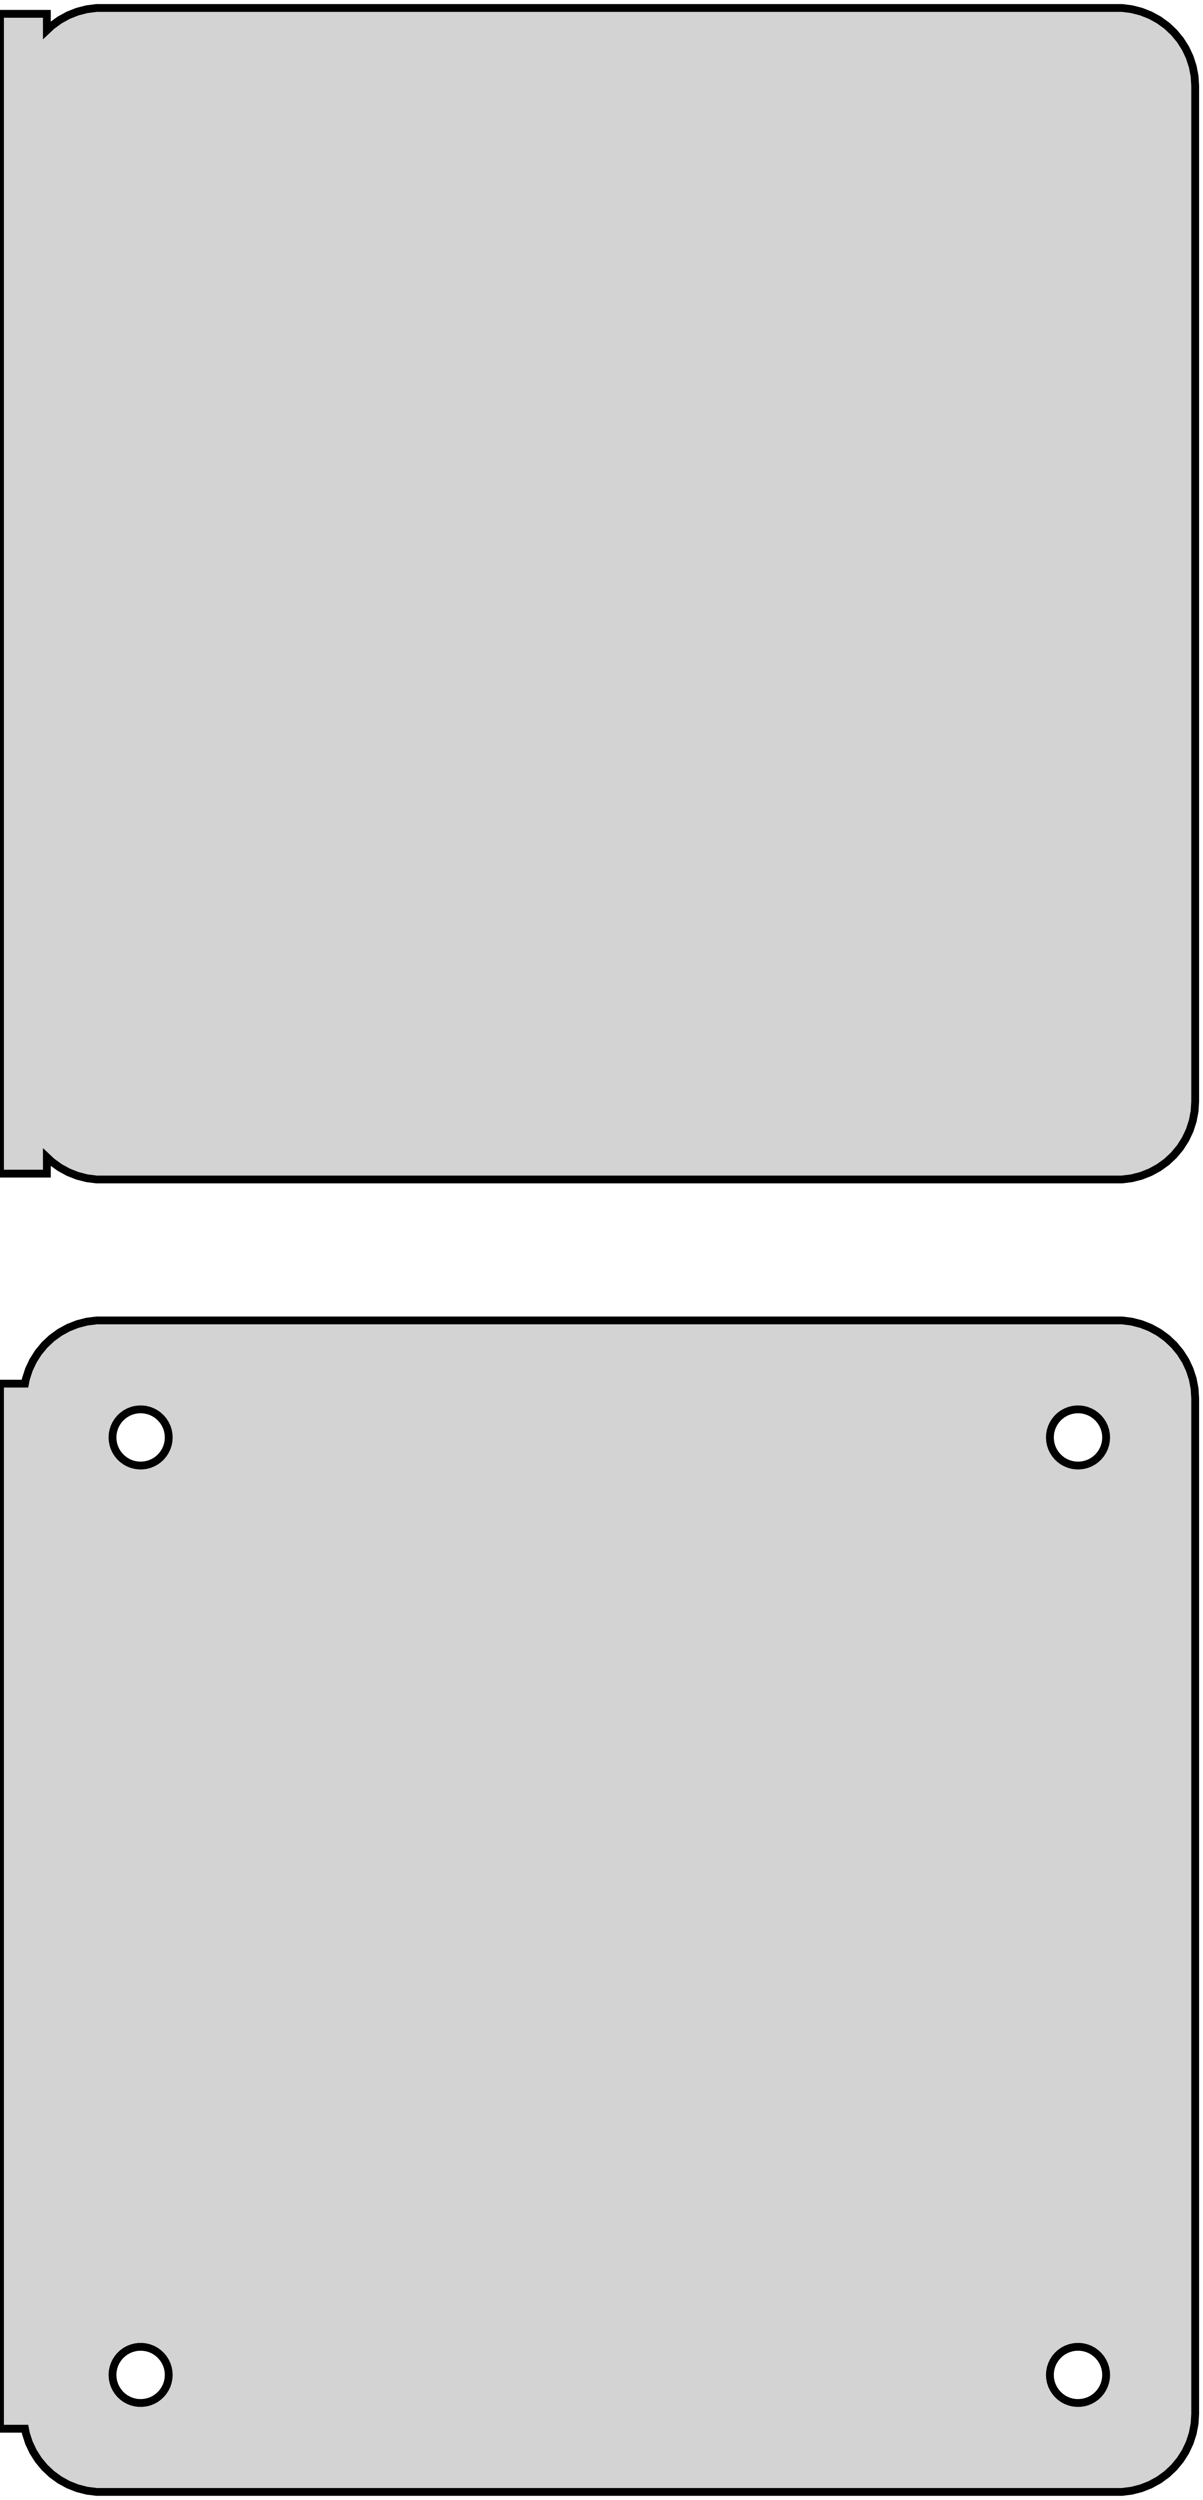 <?xml version="1.0" standalone="no"?>
<!DOCTYPE svg PUBLIC "-//W3C//DTD SVG 1.1//EN" "http://www.w3.org/Graphics/SVG/1.1/DTD/svg11.dtd">
<svg width="77mm" height="160mm" viewBox="-39 -206 77 160" xmlns="http://www.w3.org/2000/svg" version="1.1">
<title>OpenSCAD Model</title>
<path d="
M 33.437,-130.589 L 34.045,-130.745 L 34.629,-130.976 L 35.179,-131.278 L 35.687,-131.647 L 36.145,-132.077
 L 36.545,-132.561 L 36.882,-133.091 L 37.149,-133.659 L 37.343,-134.257 L 37.461,-134.873 L 37.5,-135.5
 L 37.5,-200.5 L 37.461,-201.127 L 37.343,-201.743 L 37.149,-202.341 L 36.882,-202.909 L 36.545,-203.439
 L 36.145,-203.923 L 35.687,-204.353 L 35.179,-204.722 L 34.629,-205.024 L 34.045,-205.255 L 33.437,-205.411
 L 32.814,-205.49 L -32.814,-205.49 L -33.437,-205.411 L -34.045,-205.255 L -34.629,-205.024 L -35.179,-204.722
 L -35.687,-204.353 L -36,-204.059 L -36,-205.115 L -39,-205.115 L -39,-130.885 L -36,-130.885
 L -36,-131.941 L -35.687,-131.647 L -35.179,-131.278 L -34.629,-130.976 L -34.045,-130.745 L -33.437,-130.589
 L -32.814,-130.51 L 32.814,-130.51 z
M 33.437,-46.589 L 34.045,-46.745 L 34.629,-46.976 L 35.179,-47.278 L 35.687,-47.647 L 36.145,-48.077
 L 36.545,-48.561 L 36.882,-49.091 L 37.149,-49.659 L 37.343,-50.257 L 37.461,-50.873 L 37.5,-51.5
 L 37.5,-116.5 L 37.461,-117.127 L 37.343,-117.743 L 37.149,-118.341 L 36.882,-118.909 L 36.545,-119.439
 L 36.145,-119.923 L 35.687,-120.353 L 35.179,-120.722 L 34.629,-121.024 L 34.045,-121.255 L 33.437,-121.411
 L 32.814,-121.49 L -32.814,-121.49 L -33.437,-121.411 L -34.045,-121.255 L -34.629,-121.024 L -35.179,-120.722
 L -35.687,-120.353 L -36.145,-119.923 L -36.545,-119.439 L -36.882,-118.909 L -37.149,-118.341 L -37.343,-117.743
 L -37.4,-117.444 L -39,-117.444 L -39,-50.556 L -37.4,-50.556 L -37.343,-50.257 L -37.149,-49.659
 L -36.882,-49.091 L -36.545,-48.561 L -36.145,-48.077 L -35.687,-47.647 L -35.179,-47.278 L -34.629,-46.976
 L -34.045,-46.745 L -33.437,-46.589 L -32.814,-46.51 L 32.814,-46.51 z
M 29.887,-112.204 L 29.663,-112.232 L 29.444,-112.288 L 29.234,-112.371 L 29.035,-112.48 L 28.853,-112.613
 L 28.688,-112.768 L 28.544,-112.942 L 28.423,-113.133 L 28.326,-113.337 L 28.256,-113.552 L 28.214,-113.774
 L 28.2,-114 L 28.214,-114.226 L 28.256,-114.448 L 28.326,-114.663 L 28.423,-114.867 L 28.544,-115.058
 L 28.688,-115.232 L 28.853,-115.387 L 29.035,-115.52 L 29.234,-115.629 L 29.444,-115.712 L 29.663,-115.768
 L 29.887,-115.796 L 30.113,-115.796 L 30.337,-115.768 L 30.556,-115.712 L 30.766,-115.629 L 30.965,-115.52
 L 31.147,-115.387 L 31.312,-115.232 L 31.456,-115.058 L 31.577,-114.867 L 31.674,-114.663 L 31.743,-114.448
 L 31.786,-114.226 L 31.8,-114 L 31.786,-113.774 L 31.743,-113.552 L 31.674,-113.337 L 31.577,-113.133
 L 31.456,-112.942 L 31.312,-112.768 L 31.147,-112.613 L 30.965,-112.48 L 30.766,-112.371 L 30.556,-112.288
 L 30.337,-112.232 L 30.113,-112.204 z
M -30.113,-112.204 L -30.337,-112.232 L -30.556,-112.288 L -30.766,-112.371 L -30.965,-112.48 L -31.147,-112.613
 L -31.312,-112.768 L -31.456,-112.942 L -31.577,-113.133 L -31.674,-113.337 L -31.743,-113.552 L -31.786,-113.774
 L -31.8,-114 L -31.786,-114.226 L -31.743,-114.448 L -31.674,-114.663 L -31.577,-114.867 L -31.456,-115.058
 L -31.312,-115.232 L -31.147,-115.387 L -30.965,-115.52 L -30.766,-115.629 L -30.556,-115.712 L -30.337,-115.768
 L -30.113,-115.796 L -29.887,-115.796 L -29.663,-115.768 L -29.444,-115.712 L -29.234,-115.629 L -29.035,-115.52
 L -28.853,-115.387 L -28.688,-115.232 L -28.544,-115.058 L -28.423,-114.867 L -28.326,-114.663 L -28.256,-114.448
 L -28.214,-114.226 L -28.2,-114 L -28.214,-113.774 L -28.256,-113.552 L -28.326,-113.337 L -28.423,-113.133
 L -28.544,-112.942 L -28.688,-112.768 L -28.853,-112.613 L -29.035,-112.48 L -29.234,-112.371 L -29.444,-112.288
 L -29.663,-112.232 L -29.887,-112.204 z
M -30.113,-52.204 L -30.337,-52.232 L -30.556,-52.288 L -30.766,-52.371 L -30.965,-52.48 L -31.147,-52.613
 L -31.312,-52.768 L -31.456,-52.942 L -31.577,-53.133 L -31.674,-53.337 L -31.743,-53.552 L -31.786,-53.774
 L -31.8,-54 L -31.786,-54.226 L -31.743,-54.448 L -31.674,-54.663 L -31.577,-54.867 L -31.456,-55.058
 L -31.312,-55.232 L -31.147,-55.387 L -30.965,-55.52 L -30.766,-55.629 L -30.556,-55.712 L -30.337,-55.768
 L -30.113,-55.796 L -29.887,-55.796 L -29.663,-55.768 L -29.444,-55.712 L -29.234,-55.629 L -29.035,-55.52
 L -28.853,-55.387 L -28.688,-55.232 L -28.544,-55.058 L -28.423,-54.867 L -28.326,-54.663 L -28.256,-54.448
 L -28.214,-54.226 L -28.2,-54 L -28.214,-53.774 L -28.256,-53.552 L -28.326,-53.337 L -28.423,-53.133
 L -28.544,-52.942 L -28.688,-52.768 L -28.853,-52.613 L -29.035,-52.48 L -29.234,-52.371 L -29.444,-52.288
 L -29.663,-52.232 L -29.887,-52.204 z
M 29.887,-52.204 L 29.663,-52.232 L 29.444,-52.288 L 29.234,-52.371 L 29.035,-52.48 L 28.853,-52.613
 L 28.688,-52.768 L 28.544,-52.942 L 28.423,-53.133 L 28.326,-53.337 L 28.256,-53.552 L 28.214,-53.774
 L 28.2,-54 L 28.214,-54.226 L 28.256,-54.448 L 28.326,-54.663 L 28.423,-54.867 L 28.544,-55.058
 L 28.688,-55.232 L 28.853,-55.387 L 29.035,-55.52 L 29.234,-55.629 L 29.444,-55.712 L 29.663,-55.768
 L 29.887,-55.796 L 30.113,-55.796 L 30.337,-55.768 L 30.556,-55.712 L 30.766,-55.629 L 30.965,-55.52
 L 31.147,-55.387 L 31.312,-55.232 L 31.456,-55.058 L 31.577,-54.867 L 31.674,-54.663 L 31.743,-54.448
 L 31.786,-54.226 L 31.8,-54 L 31.786,-53.774 L 31.743,-53.552 L 31.674,-53.337 L 31.577,-53.133
 L 31.456,-52.942 L 31.312,-52.768 L 31.147,-52.613 L 30.965,-52.48 L 30.766,-52.371 L 30.556,-52.288
 L 30.337,-52.232 L 30.113,-52.204 z
" stroke="black" fill="lightgray" stroke-width="0.5"/>
</svg>
